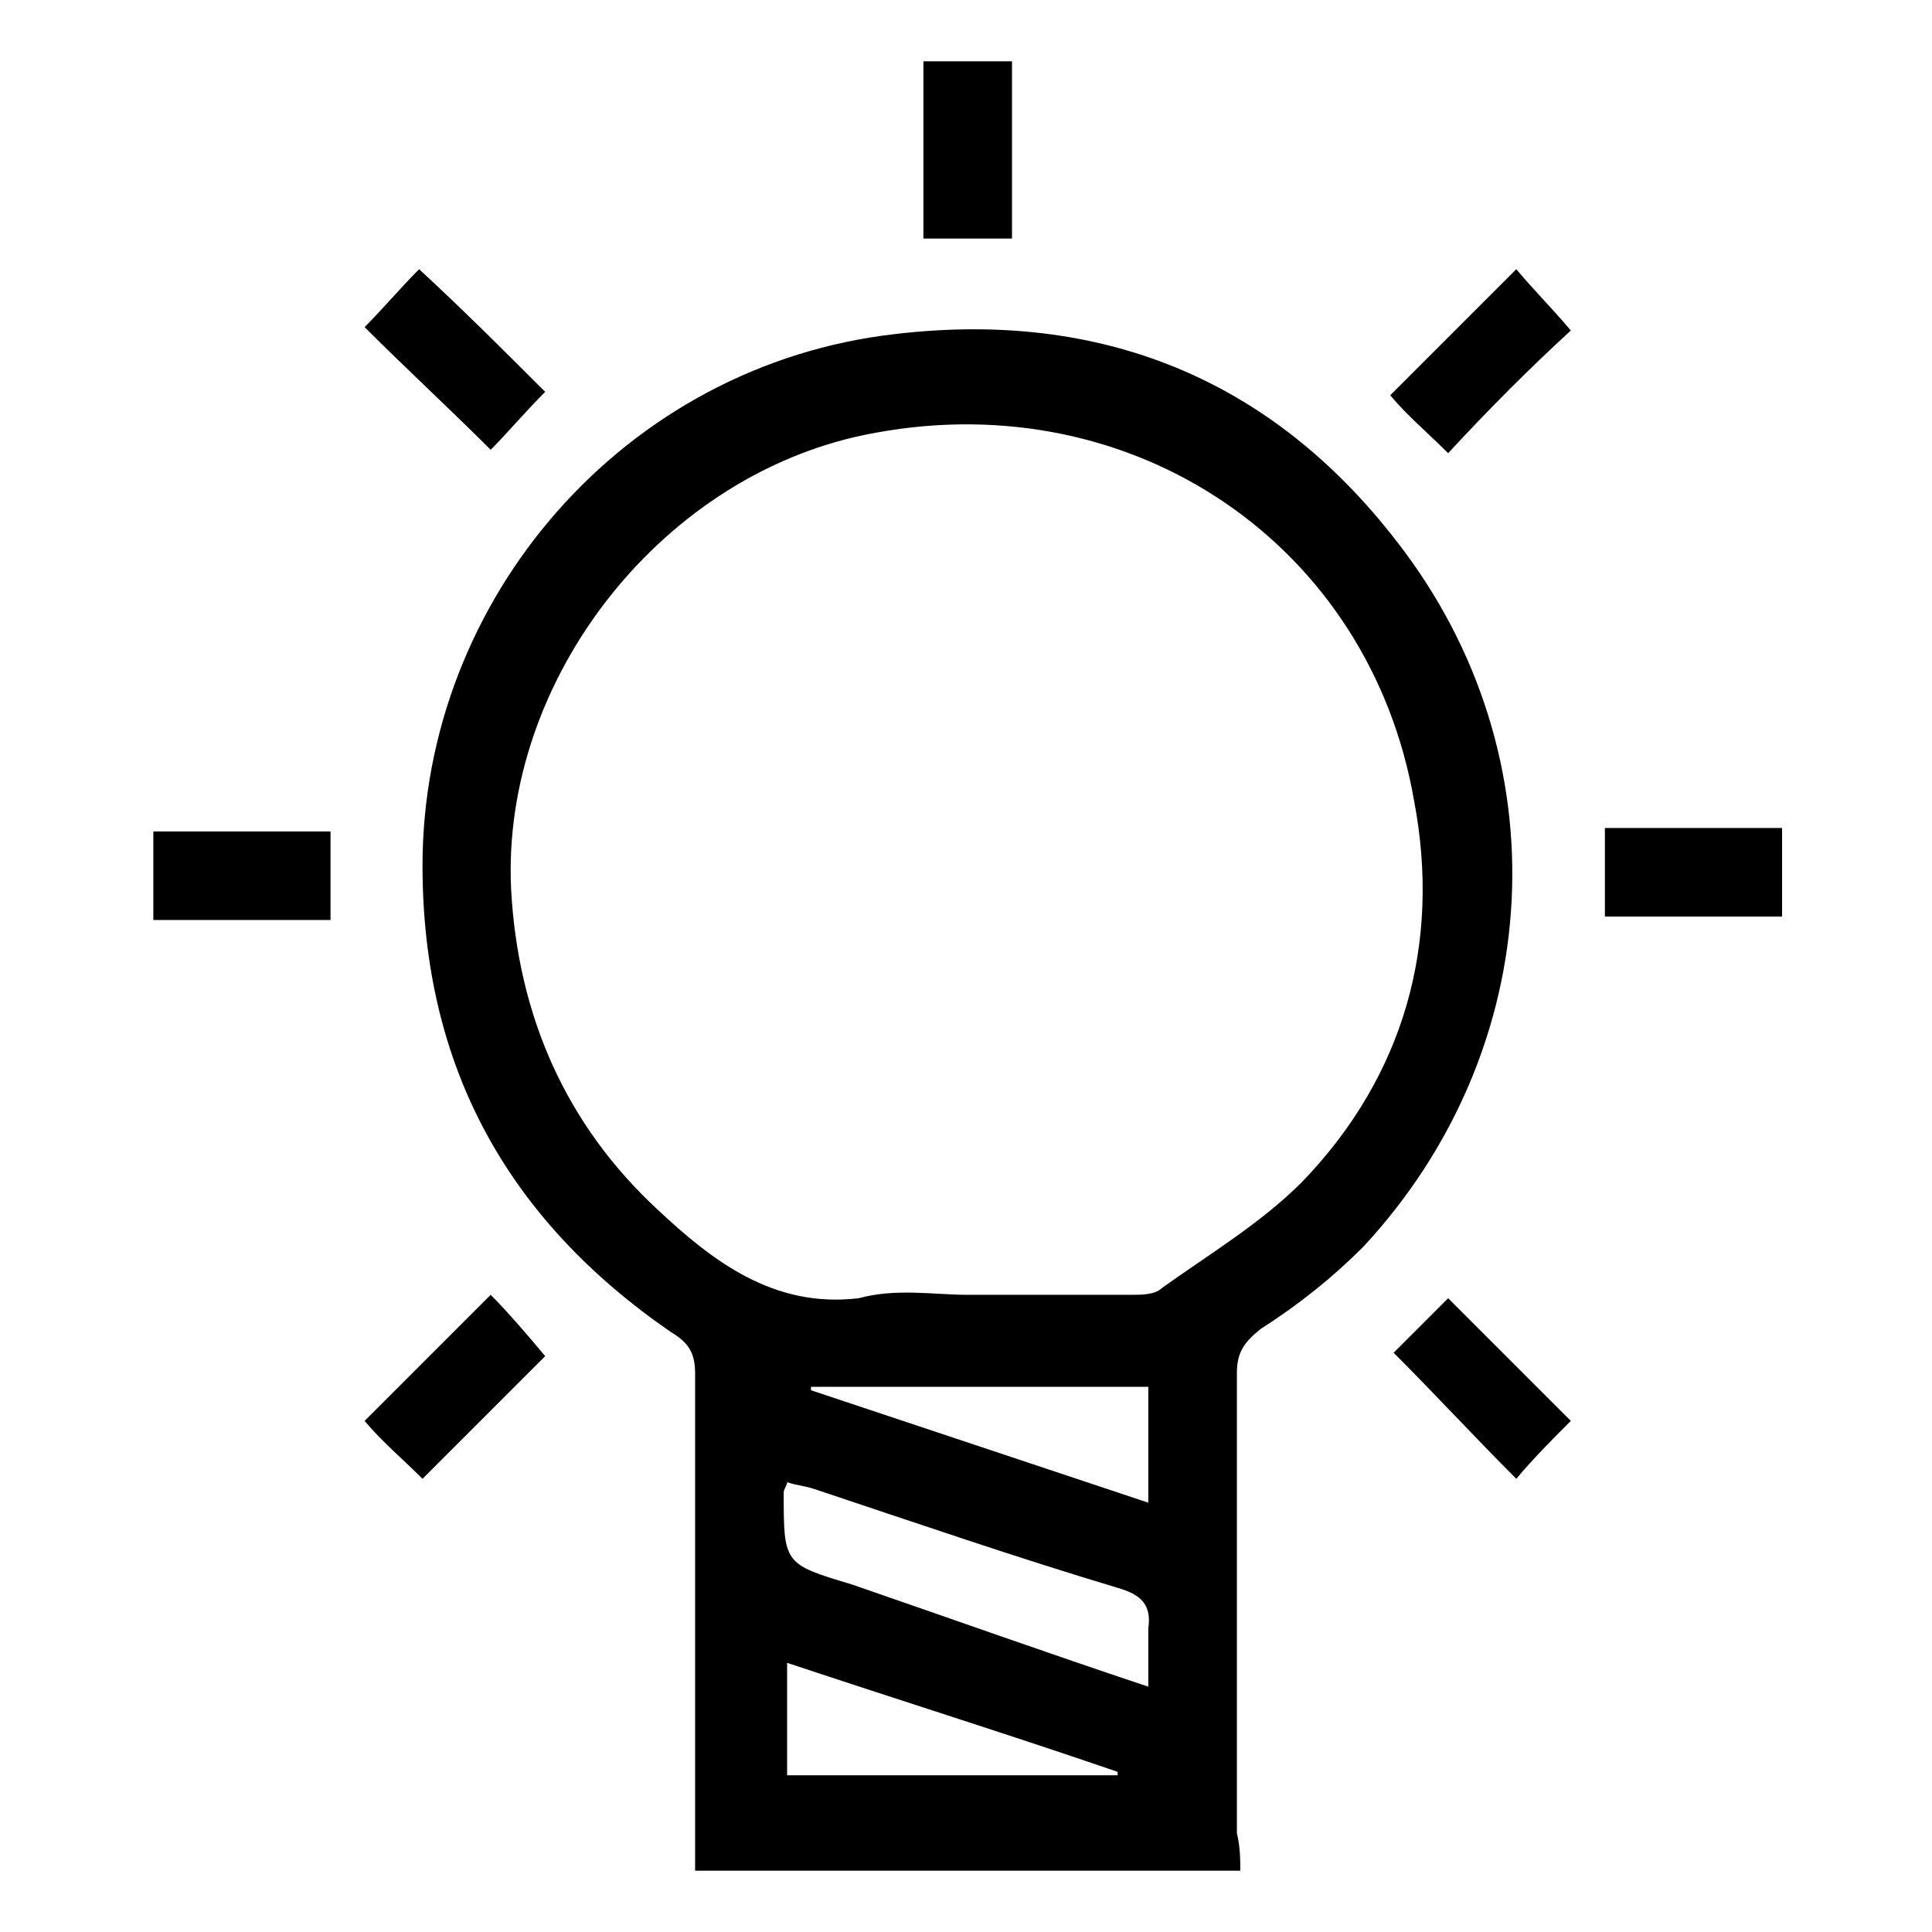 <?xml version="1.0" encoding="utf-8"?>
<!-- Generator: Adobe Illustrator 24.2.0, SVG Export Plug-In . SVG Version: 6.00 Build 0)  -->
<svg version="1.1" id="Layer_1" xmlns="http://www.w3.org/2000/svg" xmlns:xlink="http://www.w3.org/1999/xlink" x="0px" y="0px"
	 viewBox="0 0 56.7 56.7" style="enable-background:new 0 0 56.7 56.7;" xml:space="preserve">
<g>
	<g>
		<path d="M36.4,54.9c-5.4,0-10.6,0-16,0c0-0.4,0-0.7,0-1c0-4.5,0-9.1,0-13.6c0-0.6-0.2-0.9-0.7-1.2c-4.8-3.3-7.3-7.8-7.3-13.7
			c0-7.8,5.9-14.7,13.9-15.6c6-0.7,11,1.3,14.7,6.1c4.9,6.3,4.4,14.9-1,20.7c-0.9,0.9-1.9,1.7-3,2.4c-0.5,0.4-0.7,0.7-0.7,1.3
			c0,4.5,0,9,0,13.5C36.4,54.2,36.4,54.6,36.4,54.9z M28.4,38c1.6,0,3.2,0,4.8,0c0.3,0,0.7,0,0.9-0.2c1.4-1,2.9-1.9,4.1-3.1
			c3-3.1,4.1-7,3.3-11.2c-1.3-7.5-8.2-12.2-15.8-10.8c-6.2,1.1-11,7.2-10.7,13.4c0.2,3.7,1.6,6.9,4.3,9.4c1.6,1.5,3.4,2.9,5.9,2.6
			C26.3,37.8,27.4,38,28.4,38z M33.7,49.5c0-0.6,0-1.2,0-1.7c0.1-0.7-0.2-1-0.9-1.2c-3-0.9-5.9-1.9-8.9-2.9
			c-0.3-0.1-0.5-0.1-0.8-0.2c0,0.1-0.1,0.2-0.1,0.3C23,45.9,23,45.9,25,46.5C27.9,47.5,30.7,48.5,33.7,49.5z M23.8,40.7
			c0,0,0,0.1,0,0.1c3.3,1.1,6.6,2.2,9.9,3.3c0-1.2,0-2.3,0-3.4C30.3,40.7,27,40.7,23.8,40.7z M23.1,52.1c3.3,0,6.5,0,9.7,0
			c0,0,0-0.1,0-0.1c-3.2-1.1-6.4-2.1-9.7-3.2C23.1,49.9,23.1,51,23.1,52.1z"/>
		<path d="M27.1,7c0-1.8,0-3.5,0-5.2c0.9,0,1.7,0,2.6,0c0,1.7,0,3.4,0,5.2C28.8,7,28,7,27.1,7z"/>
		<path d="M4.5,24.4c1.8,0,3.5,0,5.2,0c0,0.9,0,1.7,0,2.6c-1.7,0-3.4,0-5.2,0C4.5,26.1,4.5,25.3,4.5,24.4z"/>
		<path d="M47.1,26.9c0-0.9,0-1.7,0-2.6c1.8,0,3.5,0,5.2,0c0,0.9,0,1.7,0,2.6C50.6,26.9,48.9,26.9,47.1,26.9z"/>
		<path d="M12.3,7.9c1.3,1.2,2.5,2.4,3.7,3.6c-0.6,0.6-1.1,1.2-1.6,1.7c-1.2-1.2-2.5-2.4-3.7-3.6C11.2,9.1,11.8,8.4,12.3,7.9z"/>
		<path d="M42.5,13.3c-0.6-0.6-1.2-1.1-1.7-1.7c1.2-1.2,2.4-2.4,3.7-3.7c0.5,0.6,1.1,1.2,1.6,1.8C44.9,10.8,43.7,12,42.5,13.3z"/>
		<path d="M12.4,43.4c-0.6-0.6-1.2-1.1-1.7-1.7c1.2-1.2,2.4-2.4,3.7-3.7c0.5,0.5,1.1,1.2,1.6,1.8C14.8,41,13.6,42.2,12.4,43.4z"/>
		<path d="M40.9,39.7c0.5-0.5,1.1-1.1,1.6-1.6c1.2,1.2,2.4,2.4,3.6,3.6c-0.5,0.5-1.1,1.1-1.6,1.7C43.3,42.2,42.1,40.9,40.9,39.7z"/>
	</g>
</g>
</svg>
